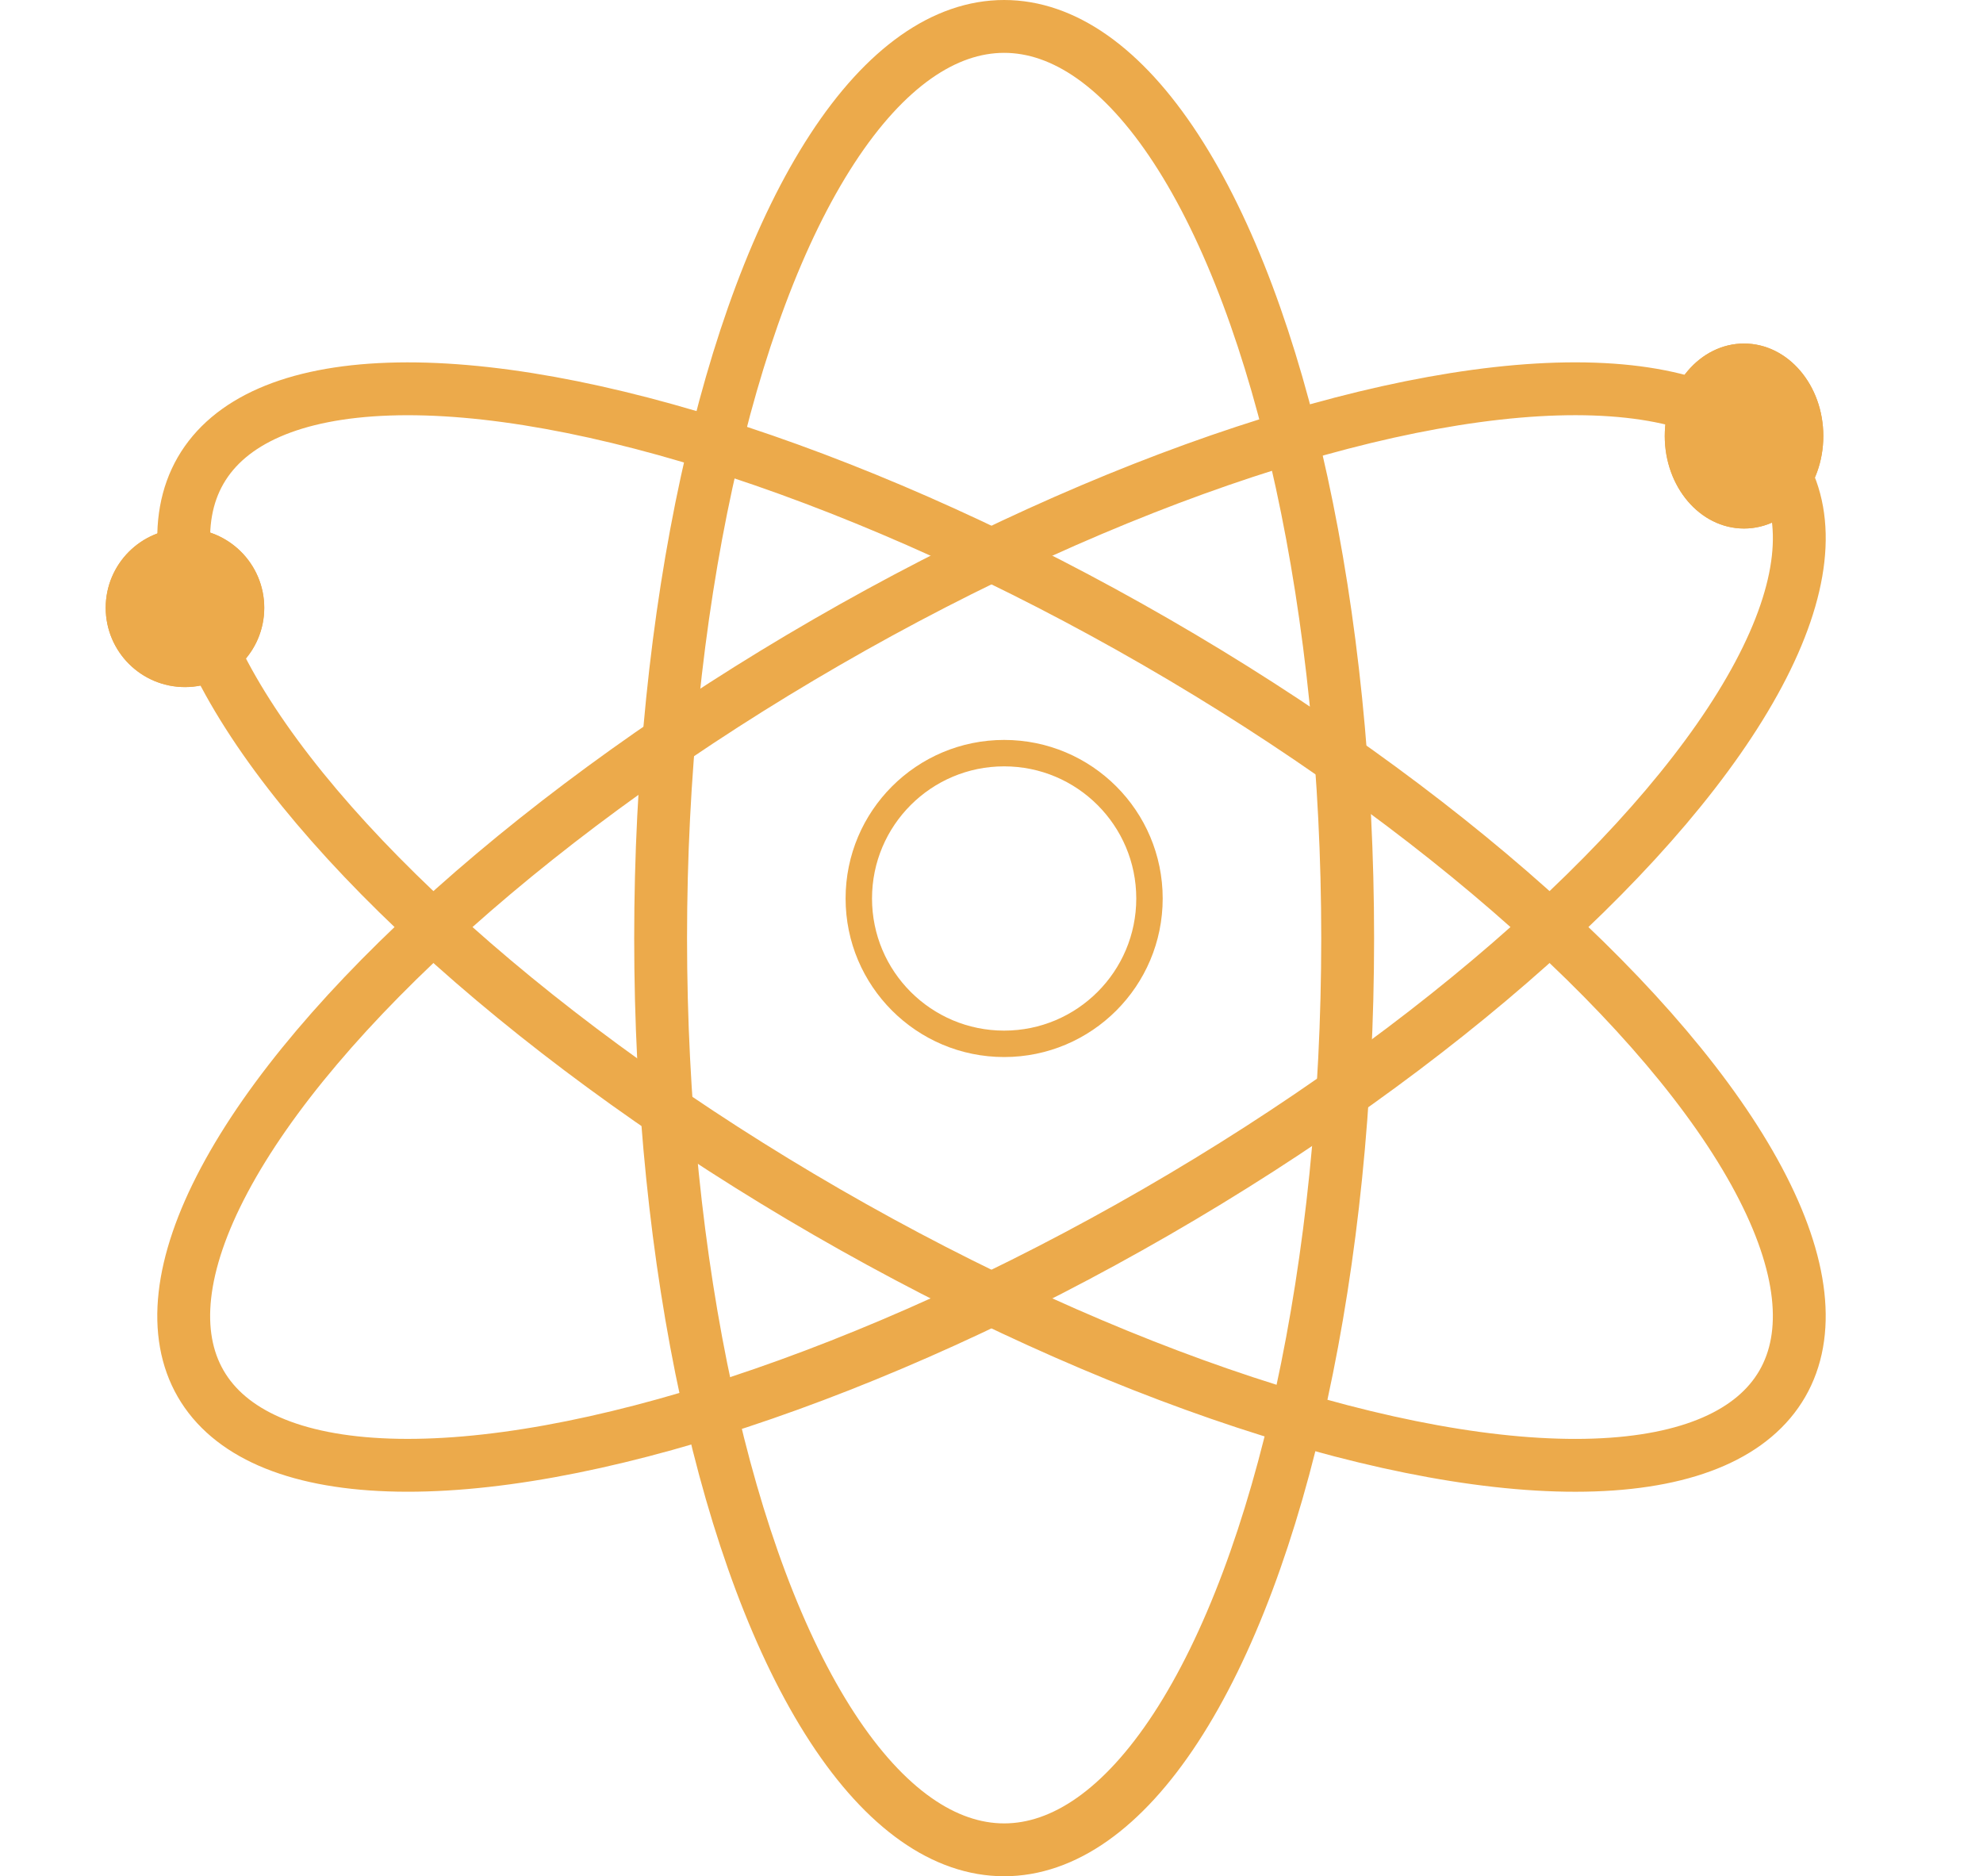<svg xmlns="http://www.w3.org/2000/svg" width="75.043" height="71" viewBox="0 0 75.043 71">
  <g id="Group_774" data-name="Group 774" transform="translate(-172 -388.005)">
    <g id="Ellipse_128" data-name="Ellipse 128" transform="translate(176 408.005)" fill="#ecaa4b" stroke="#ecaa4b" stroke-width="0.4">
      <circle cx="3" cy="3" r="3" stroke="none"/>
      <circle cx="3" cy="3" r="2.8" fill="none"/>
    </g>
    <g id="Ellipse_129" data-name="Ellipse 129" transform="translate(235 401.005)" fill="#ecaa4b" stroke="#ecaa4b" stroke-width="0.4">
      <ellipse cx="3" cy="3.5" rx="3" ry="3.5" stroke="none"/>
      <ellipse cx="3" cy="3.5" rx="2.8" ry="3.3" fill="none"/>
    </g>
    <g id="Group_185" data-name="Group 185" transform="translate(172 387.666)">
      <g id="Ellipse_124" data-name="Ellipse 124" transform="translate(24 0.339)" fill="none" stroke="#ecaa4b" stroke-width="2">
        <ellipse cx="14" cy="35.5" rx="14" ry="35.5" stroke="none"/>
        <ellipse cx="14" cy="35.5" rx="13" ry="34.5" fill="none"/>
      </g>
      <g id="Ellipse_125" data-name="Ellipse 125" transform="translate(61.589 5.989) rotate(60)" fill="none" stroke="#ecaa4b" stroke-width="2">
        <ellipse cx="13.454" cy="35.558" rx="13.454" ry="35.558" stroke="none"/>
        <ellipse cx="13.454" cy="35.558" rx="12.454" ry="34.558" fill="none"/>
      </g>
      <g id="Ellipse_126" data-name="Ellipse 126" transform="translate(0 29.293) rotate(-60)" fill="none" stroke="#ecaa4b" stroke-width="2">
        <ellipse cx="13.454" cy="35.558" rx="13.454" ry="35.558" stroke="none"/>
        <ellipse cx="13.454" cy="35.558" rx="12.454" ry="34.558" fill="none"/>
      </g>
      <g id="Ellipse_127" data-name="Ellipse 127" transform="translate(32 28.339)" fill="none" stroke="#ecaa4b" stroke-width="1">
        <circle cx="6" cy="6" r="6" stroke="none"/>
        <circle cx="6" cy="6" r="5.5" fill="none"/>
      </g>
    </g>
  </g>
</svg>
